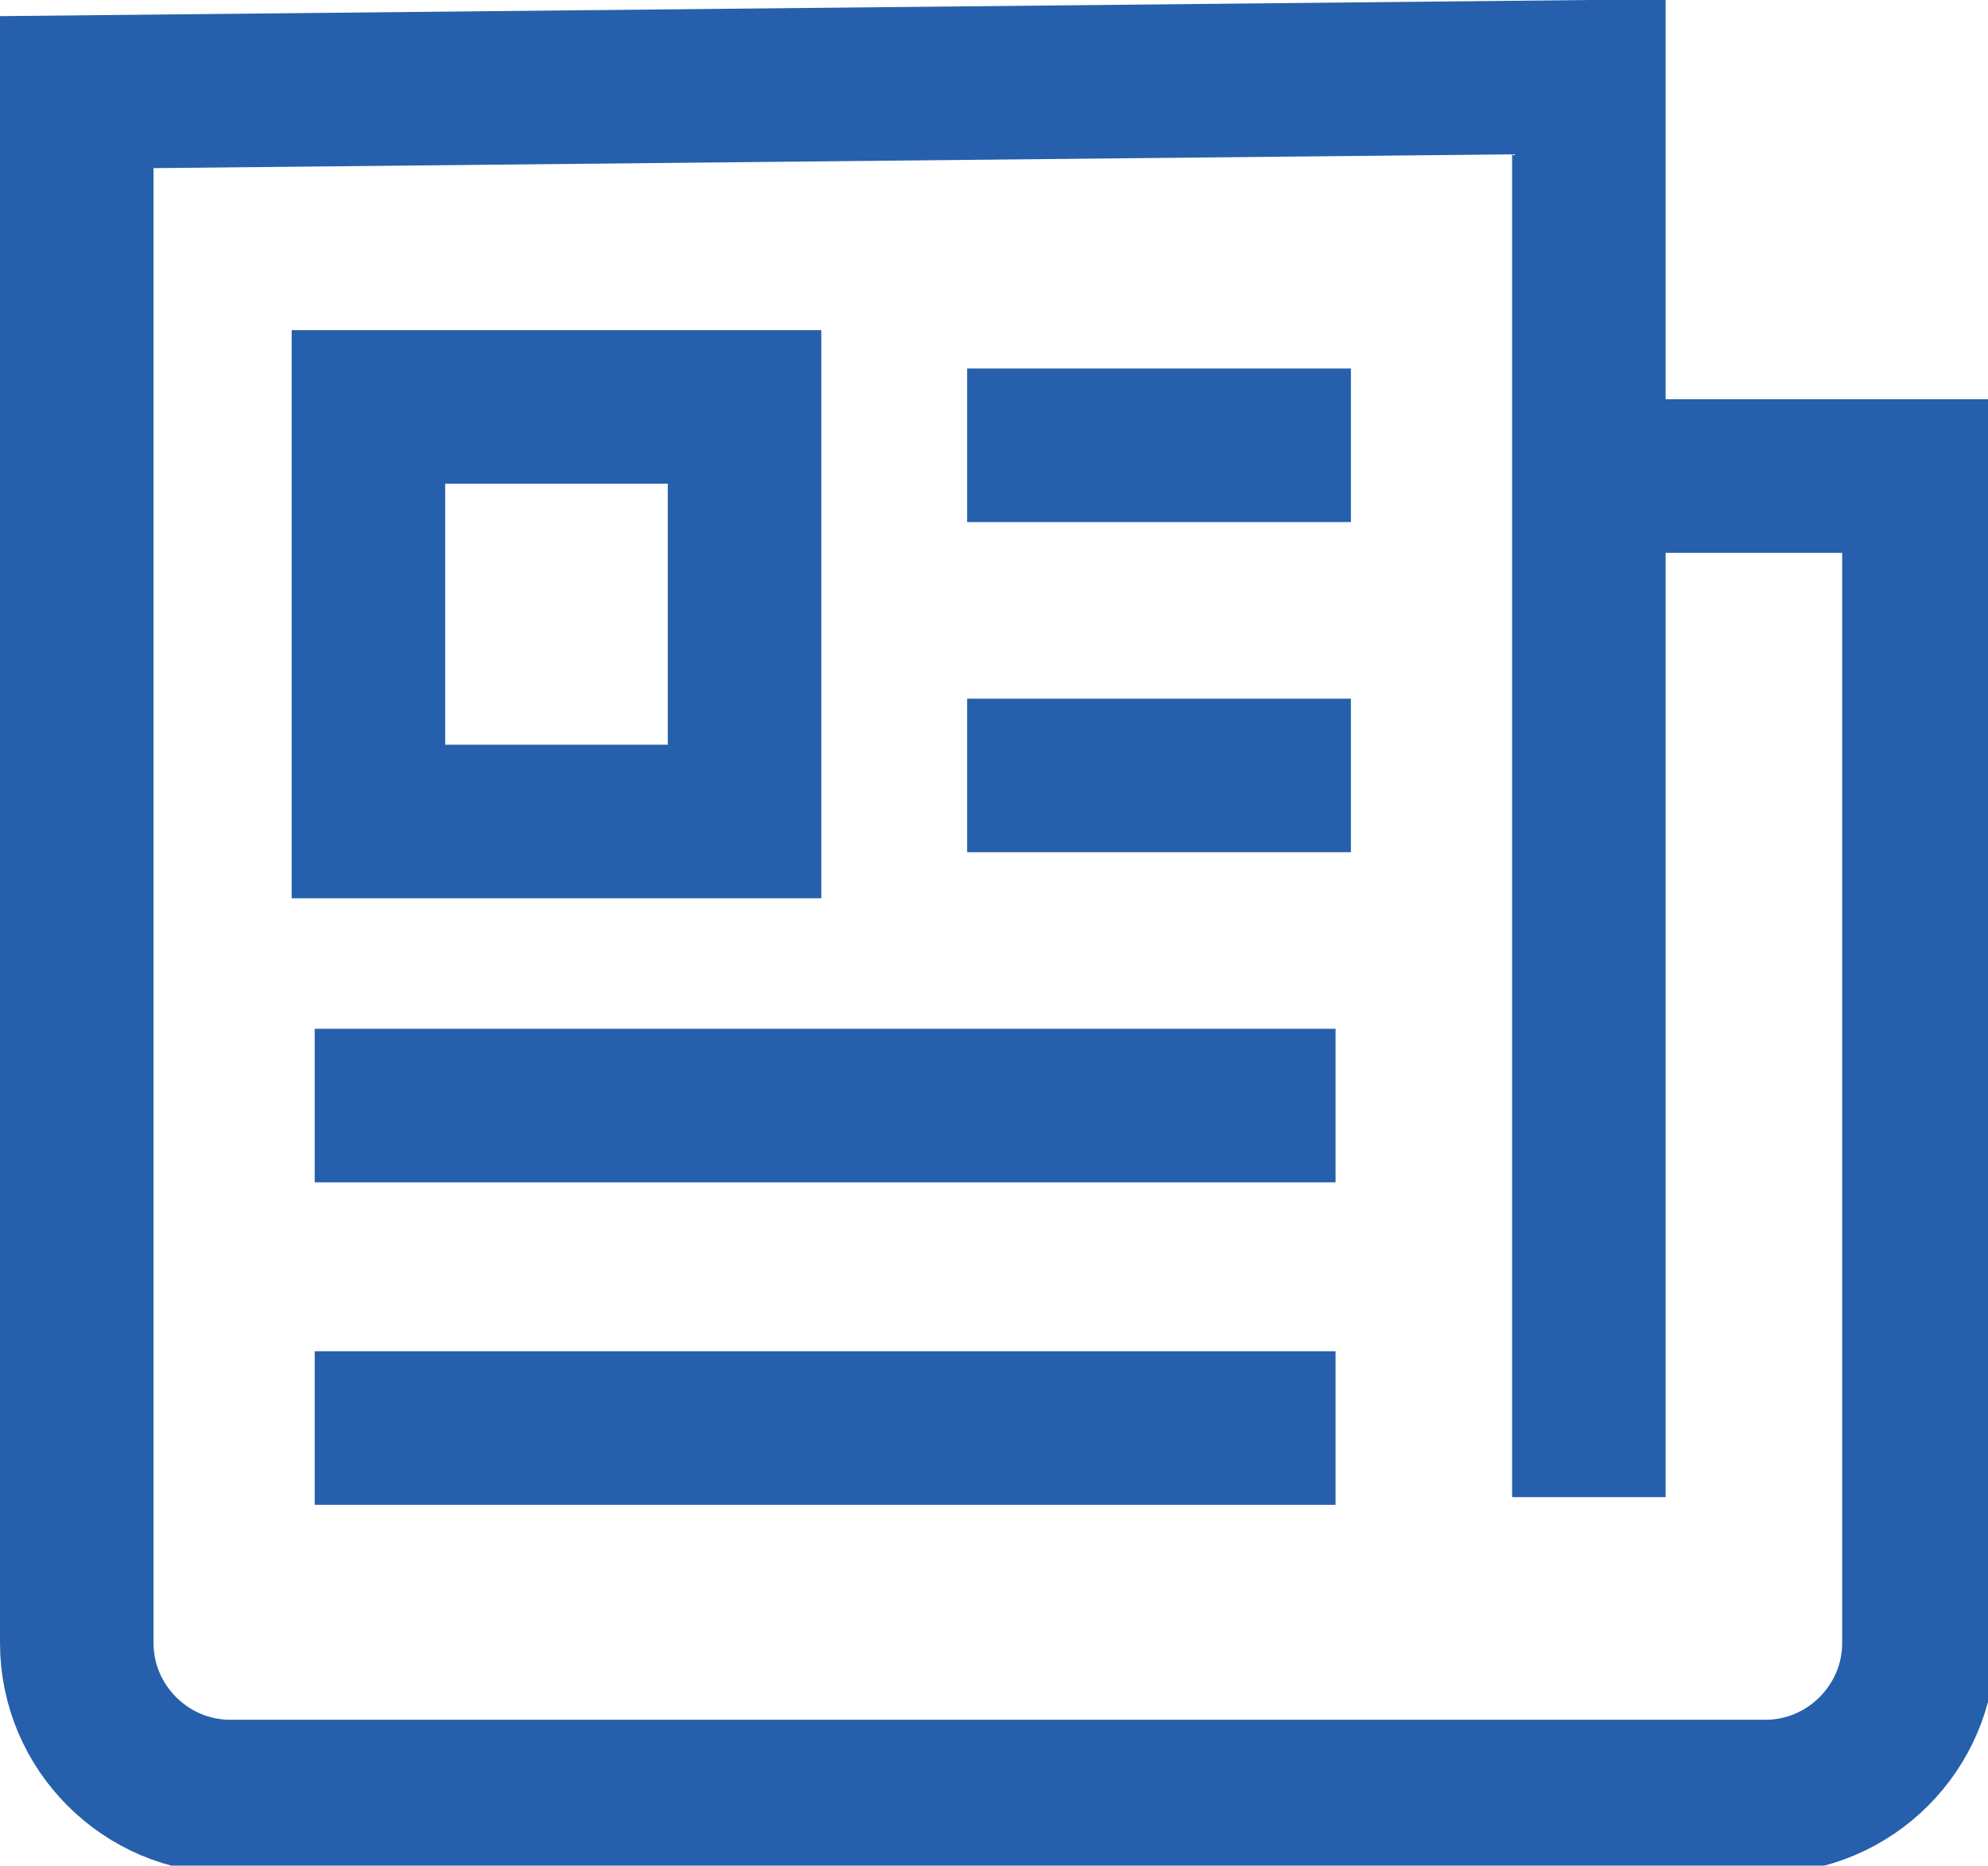 <?xml version="1.0" encoding="utf-8"?>
<!-- Generator: Adobe Illustrator 22.0.1, SVG Export Plug-In . SVG Version: 6.00 Build 0)  -->
<svg version="1.1" id="レイヤー_1" xmlns="http://www.w3.org/2000/svg" xmlns:xlink="http://www.w3.org/1999/xlink" x="0px"
	 y="0px" viewBox="0 0 25.9 24.3" style="enable-background:new 0 0 25.9 24.3;" xml:space="preserve">
<style type="text/css">
	.st0{fill:none;stroke:#2660AC;stroke-width:2;stroke-miterlimit:10;}
</style>
<path id="XMLID_167_" class="st0" d="M20.7,6.2h4.3v15.2c0,1.1-0.9,2-2,2H3c-1.1,0-2-0.9-2-2v-1.2v-2V1.2L20.7,1v18.5"/>
<rect id="XMLID_166_" x="4.8" y="5.3" class="st0" width="4.9" height="5.4"/>
<line id="XMLID_165_" class="st0" x1="4.1" y1="14.4" x2="17.4" y2="14.4"/>
<line id="XMLID_164_" class="st0" x1="4.1" y1="18.6" x2="17.4" y2="18.6"/>
<line id="XMLID_153_" class="st0" x1="12.6" y1="5.8" x2="17.6" y2="5.8"/>
<line id="XMLID_150_" class="st0" x1="12.6" y1="10.1" x2="17.6" y2="10.1"/>
</svg>
